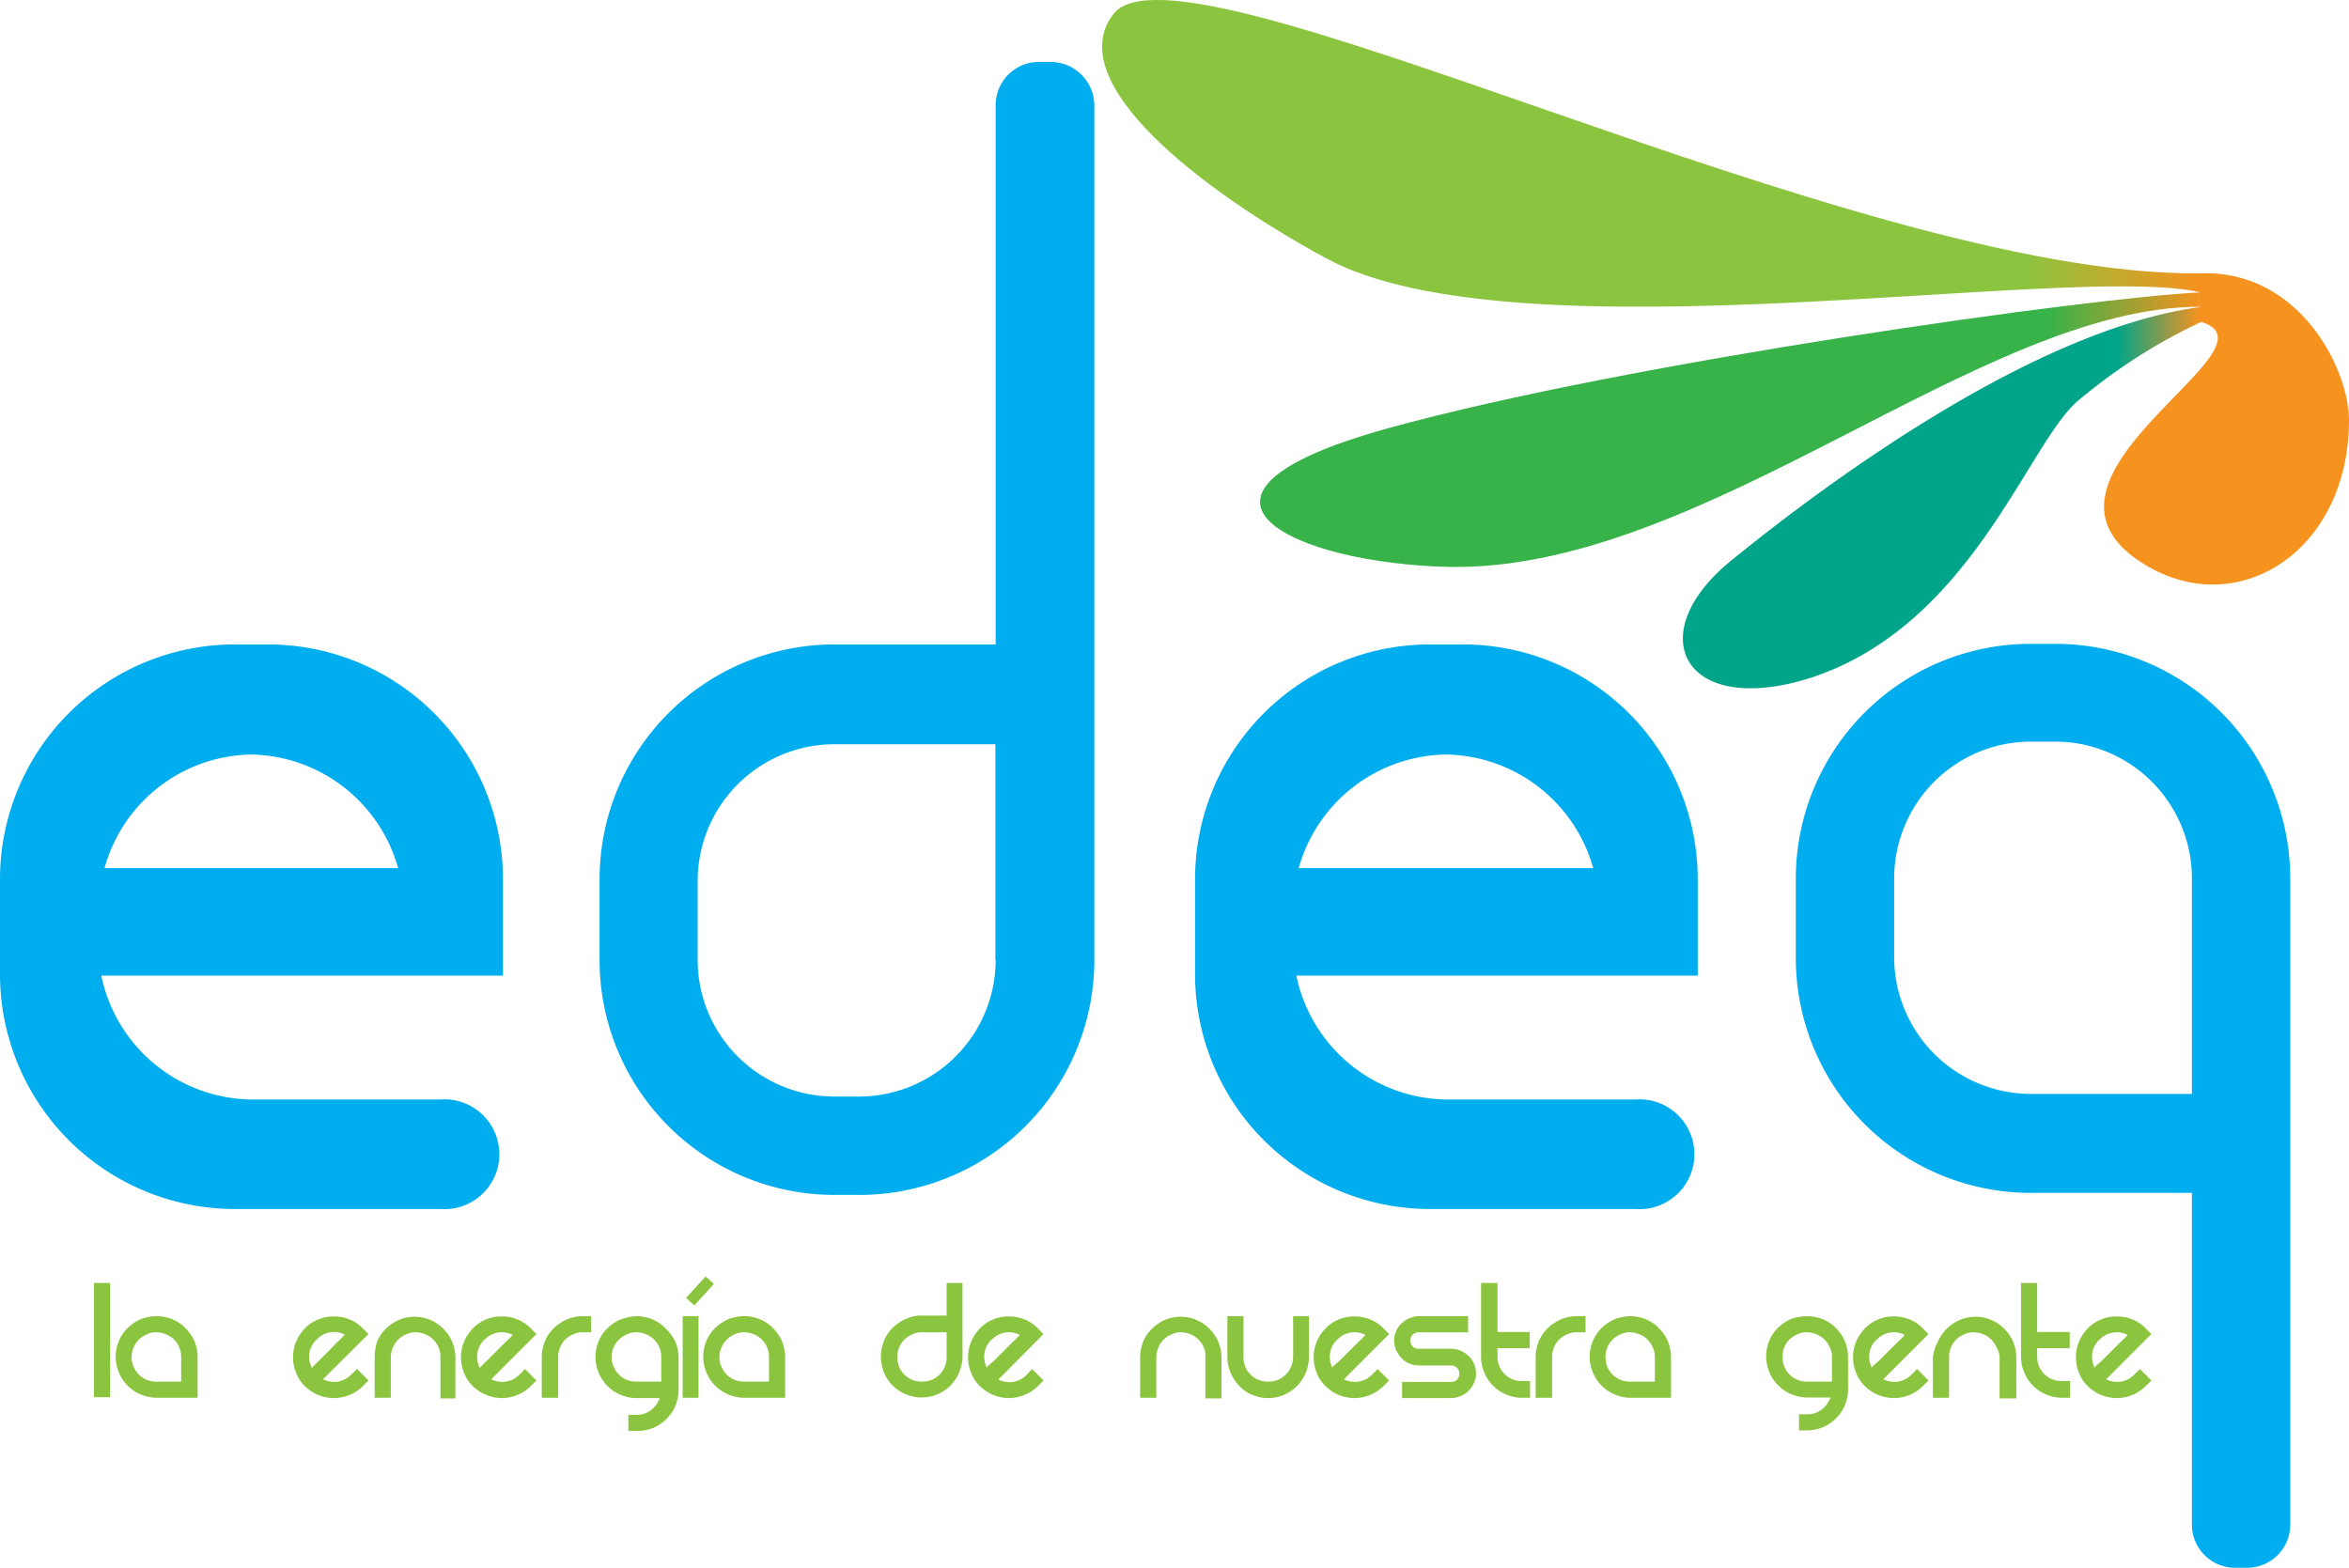 <svg id="Layer_1" data-name="Layer 1" xmlns="http://www.w3.org/2000/svg" xmlns:xlink="http://www.w3.org/1999/xlink" viewBox="0 0 80 53.4"><defs><style>.cls-1{fill:#00adee;}.cls-2{fill:#8bc53f;}.cls-3{fill:url(#linear-gradient);}.cls-4{fill:url(#linear-gradient-2);}.cls-5{fill:url(#linear-gradient-3);}.cls-6{fill:#f6921e;}</style><linearGradient id="linear-gradient" x1="47.49" y1="17310.52" x2="84.91" y2="17310.52" gradientTransform="translate(0 -17282)" gradientUnits="userSpaceOnUse"><stop offset="0.84" stop-color="#8bc53f"/><stop offset="1" stop-color="#f6921e"/></linearGradient><linearGradient id="linear-gradient-2" x1="52.91" y1="17319.94" x2="84.91" y2="17319.94" gradientTransform="translate(0 -17282)" gradientUnits="userSpaceOnUse"><stop offset="0.84" stop-color="#37b34a"/><stop offset="1" stop-color="#f6921e"/></linearGradient><linearGradient id="linear-gradient-3" x1="67.3" y1="17322.25" x2="84.91" y2="17322.25" gradientTransform="translate(0 -17282)" gradientUnits="userSpaceOnUse"><stop offset="0.84" stop-color="#00a589"/><stop offset="1" stop-color="#f6921e"/></linearGradient></defs><title>empresa-de-energia-de-quindio</title><path class="cls-1" d="M25,60.75H18.54a5.29,5.29,0,0,1-5.09-4.22H27.13V53.25a8,8,0,0,0-8-8H18a8,8,0,0,0-8,8v3.23a8,8,0,0,0,8,8h7a1.87,1.87,0,1,0,0-3.73ZM18.56,49a5.29,5.29,0,0,1,5,3.87h-10A5.27,5.27,0,0,1,18.56,49Z" transform="translate(-10 -23.3)"/><path class="cls-1" d="M65.72,60.75H59.24a5.29,5.29,0,0,1-5.09-4.22H67.82V53.25a8,8,0,0,0-8-8H58.7a8,8,0,0,0-8,8v3.23a8,8,0,0,0,8,8h7a1.87,1.87,0,1,0,0-3.73ZM59.26,49a5.29,5.29,0,0,1,5,3.87H54.23A5.29,5.29,0,0,1,59.26,49Z" transform="translate(-10 -23.3)"/><path class="cls-1" d="M45.79,25.41h-.41a1.47,1.47,0,0,0-1.47,1.47V45.25H38.42a8,8,0,0,0-8,8V56a8,8,0,0,0,8,8h.85a8,8,0,0,0,8-8V26.88A1.49,1.49,0,0,0,45.79,25.41ZM43.91,56a4.66,4.66,0,0,1-4.65,4.65h-.85A4.66,4.66,0,0,1,33.76,56v-2.7a4.66,4.66,0,0,1,4.65-4.65H43.9V56Z" transform="translate(-10 -23.3)"/><path class="cls-1" d="M88,75.23v-22a8,8,0,0,0-8-8h-.84a8,8,0,0,0-8,8v2.7a8,8,0,0,0,8,8h5.49V75.23a1.47,1.47,0,0,0,1.47,1.47h.41A1.47,1.47,0,0,0,88,75.23ZM84.65,60.56H79.16a4.66,4.66,0,0,1-4.65-4.65v-2.7a4.66,4.66,0,0,1,4.65-4.65H80a4.66,4.66,0,0,1,4.65,4.65Z" transform="translate(-10 -23.3)"/><path class="cls-2" d="M13.75,67v3.89H13.2V67Z" transform="translate(-10 -23.3)"/><path class="cls-2" d="M15.34,68.13a1.41,1.41,0,0,1,.54.11,1.32,1.32,0,0,1,.44.3,1.49,1.49,0,0,1,.3.44,1.41,1.41,0,0,1,.11.54v1.39H15.34a1.41,1.41,0,0,1-.54-.11,1.38,1.38,0,0,1-.75-.75,1.38,1.38,0,0,1,0-1.08,1.32,1.32,0,0,1,.3-.44,1.54,1.54,0,0,1,.45-.3A1.62,1.62,0,0,1,15.34,68.13Zm.83,2.23v-.84a.83.83,0,0,0-.06-.32.83.83,0,0,0-.45-.45.88.88,0,0,0-.33-.07.72.72,0,0,0-.33.07.83.83,0,0,0-.45.45.88.88,0,0,0-.07.32.75.75,0,0,0,.07.33.83.83,0,0,0,.45.45.88.88,0,0,0,.33.06Z" transform="translate(-10 -23.3)"/><path class="cls-2" d="M22.16,69.93l.39.39-.19.19a1.37,1.37,0,0,1-.45.3,1.4,1.4,0,0,1-.53.11,1.42,1.42,0,0,1-1-.41,1.22,1.22,0,0,1-.3-.46,1.37,1.37,0,0,1-.1-.52,1.34,1.34,0,0,1,.1-.52,1.52,1.52,0,0,1,.3-.46,1.35,1.35,0,0,1,1-.41,1.34,1.34,0,0,1,.52.1,1.29,1.29,0,0,1,.46.31l.19.19L21,70.28a.86.86,0,0,0,.5.08.82.82,0,0,0,.46-.24Zm-1.38-1a.79.79,0,0,0-.25.59.81.81,0,0,0,.09.37c.05-.05.12-.13.23-.23l.32-.32L21.5,69a2.65,2.65,0,0,0,.24-.24.79.79,0,0,0-.5-.08A.77.77,0,0,0,20.78,68.94Z" transform="translate(-10 -23.3)"/><path class="cls-2" d="M22.84,69a1.32,1.32,0,0,1,.3-.44,1.49,1.49,0,0,1,.44-.3,1.38,1.38,0,0,1,1.08,0,1.43,1.43,0,0,1,.74.74,1.41,1.41,0,0,1,.11.54v1.39H25V69.52a.83.83,0,0,0-.06-.32.83.83,0,0,0-.45-.45.88.88,0,0,0-.33-.07.75.75,0,0,0-.33.07.83.83,0,0,0-.45.45.88.88,0,0,0-.07.32v1.39h-.55V69.52A1.93,1.93,0,0,1,22.84,69Z" transform="translate(-10 -23.3)"/><path class="cls-2" d="M27.88,69.93l.39.39-.19.19a1.37,1.37,0,0,1-.45.3,1.4,1.4,0,0,1-.53.11,1.42,1.42,0,0,1-1-.41,1.22,1.22,0,0,1-.3-.46,1.37,1.37,0,0,1-.1-.52,1.34,1.34,0,0,1,.1-.52,1.52,1.52,0,0,1,.3-.46,1.35,1.35,0,0,1,1-.41,1.34,1.34,0,0,1,.52.1,1.29,1.29,0,0,1,.46.31l.19.19-1.54,1.54a.86.86,0,0,0,.5.08.82.82,0,0,0,.46-.24Zm-1.38-1a.79.79,0,0,0-.25.59.81.81,0,0,0,.09.37c.05-.05.12-.13.23-.23l.32-.32.33-.33a2.65,2.65,0,0,0,.24-.24.79.79,0,0,0-.5-.08A.79.79,0,0,0,26.5,68.94Z" transform="translate(-10 -23.3)"/><path class="cls-2" d="M30.13,68.13v.55h-.28a.75.75,0,0,0-.33.07.83.83,0,0,0-.45.45.87.87,0,0,0-.06.32v1.39h-.56V69.52a1.41,1.41,0,0,1,.11-.54,1.32,1.32,0,0,1,.3-.44,1.54,1.54,0,0,1,.45-.3,1.41,1.41,0,0,1,.54-.11Z" transform="translate(-10 -23.3)"/><path class="cls-2" d="M31.68,68.13a1.41,1.41,0,0,1,.54.11,1.32,1.32,0,0,1,.44.3A1.49,1.49,0,0,1,33,69a1.41,1.41,0,0,1,.11.54v1.11a1.41,1.41,0,0,1-.11.54,1.43,1.43,0,0,1-.74.74,1.41,1.41,0,0,1-.54.11H31.4v-.55h.28a.76.76,0,0,0,.49-.16.88.88,0,0,0,.3-.41h-.79a1.41,1.41,0,0,1-.54-.11,1.38,1.38,0,0,1-.75-.75,1.38,1.38,0,0,1,0-1.08,1.32,1.32,0,0,1,.3-.44,1.54,1.54,0,0,1,.45-.3A1.91,1.91,0,0,1,31.68,68.13Zm-.85,1.39a.75.75,0,0,0,.07.33.83.83,0,0,0,.45.45.88.88,0,0,0,.33.06h.84v-.84a.83.83,0,0,0-.06-.32.83.83,0,0,0-.45-.45.88.88,0,0,0-.33-.07.72.72,0,0,0-.33.07.8.8,0,0,0-.27.18.68.68,0,0,0-.18.26A.72.72,0,0,0,30.83,69.52Z" transform="translate(-10 -23.3)"/><path class="cls-2" d="M33.79,68.13v2.78h-.54V68.13Z" transform="translate(-10 -23.3)"/><path class="cls-2" d="M35.35,68.13a1.41,1.41,0,0,1,.54.11,1.32,1.32,0,0,1,.44.3,1.49,1.49,0,0,1,.3.44,1.41,1.41,0,0,1,.11.54v1.39H35.35a1.41,1.41,0,0,1-.54-.11,1.38,1.38,0,0,1-.75-.75,1.38,1.38,0,0,1,0-1.08,1.32,1.32,0,0,1,.3-.44,1.54,1.54,0,0,1,.45-.3A1.62,1.62,0,0,1,35.35,68.13Zm.84,2.23v-.84a.83.83,0,0,0-.06-.32.83.83,0,0,0-.45-.45.88.88,0,0,0-.33-.07.72.72,0,0,0-.33.07.83.83,0,0,0-.45.45.88.88,0,0,0-.07.32.75.75,0,0,0,.07.33.83.83,0,0,0,.45.45.88.88,0,0,0,.33.06Z" transform="translate(-10 -23.3)"/><path class="cls-2" d="M42.78,67v2.5a1.41,1.41,0,0,1-.11.54,1.37,1.37,0,0,1-.3.45,1.32,1.32,0,0,1-.44.3,1.38,1.38,0,0,1-1.08,0,1.38,1.38,0,0,1-.75-.75,1.62,1.62,0,0,1-.1-.54,1.41,1.41,0,0,1,.11-.54,1.32,1.32,0,0,1,.3-.44,1.54,1.54,0,0,1,.45-.3,1.24,1.24,0,0,1,.54-.11h.84V67ZM41.4,70.36a.92.92,0,0,0,.33-.06.83.83,0,0,0,.45-.45.88.88,0,0,0,.06-.33v-.84H41.4a.72.72,0,0,0-.33.07.83.83,0,0,0-.45.45.87.87,0,0,0-.06.32.92.92,0,0,0,.06.33.83.83,0,0,0,.45.45A.88.88,0,0,0,41.4,70.36Z" transform="translate(-10 -23.3)"/><path class="cls-2" d="M45.15,69.93l.39.39-.19.19a1.37,1.37,0,0,1-.45.3,1.4,1.4,0,0,1-.53.11,1.42,1.42,0,0,1-1-.41,1.22,1.22,0,0,1-.3-.46,1.37,1.37,0,0,1-.1-.52,1.34,1.34,0,0,1,.1-.52,1.52,1.52,0,0,1,.3-.46,1.35,1.35,0,0,1,1-.41,1.34,1.34,0,0,1,.52.1,1.29,1.29,0,0,1,.46.31l.19.19L44,70.29a.86.86,0,0,0,.5.08.82.82,0,0,0,.46-.24Zm-1.38-1a.79.79,0,0,0-.25.59.81.81,0,0,0,.09.37c0-.05.12-.13.23-.23l.32-.32.33-.33a2.65,2.65,0,0,0,.24-.24.79.79,0,0,0-.5-.08A.79.79,0,0,0,43.77,68.94Z" transform="translate(-10 -23.3)"/><path class="cls-2" d="M48.93,69a1.32,1.32,0,0,1,.3-.44,1.49,1.49,0,0,1,.44-.3,1.38,1.38,0,0,1,1.08,0,1.43,1.43,0,0,1,.74.74,1.41,1.41,0,0,1,.11.54v1.39h-.55V69.52A.68.68,0,0,0,51,69.2a.83.83,0,0,0-.45-.45.88.88,0,0,0-.33-.07.68.68,0,0,0-.32.07.83.83,0,0,0-.45.45.88.88,0,0,0-.07.32v1.39h-.55V69.52A1.63,1.63,0,0,1,48.93,69Z" transform="translate(-10 -23.3)"/><path class="cls-2" d="M54.58,68.13v1.39a1.41,1.41,0,0,1-.11.54,1.37,1.37,0,0,1-.3.45,1.43,1.43,0,0,1-.44.3,1.38,1.38,0,0,1-1.08,0,1.23,1.23,0,0,1-.44-.3,1.54,1.54,0,0,1-.3-.45,1.41,1.41,0,0,1-.11-.54V68.13h.55v1.39a.92.92,0,0,0,.06.33.83.83,0,0,0,.45.45.88.88,0,0,0,.33.06.92.92,0,0,0,.33-.06.83.83,0,0,0,.45-.45.88.88,0,0,0,.07-.33V68.13Z" transform="translate(-10 -23.3)"/><path class="cls-2" d="M56.92,69.93l.39.39-.19.19a1.37,1.37,0,0,1-.45.3,1.4,1.4,0,0,1-.53.11,1.42,1.42,0,0,1-1-.41,1.22,1.22,0,0,1-.3-.46,1.37,1.37,0,0,1-.1-.52,1.34,1.34,0,0,1,.1-.52,1.52,1.52,0,0,1,.3-.46,1.35,1.35,0,0,1,1-.41,1.34,1.34,0,0,1,.52.1,1.29,1.29,0,0,1,.46.31l.19.19-1.54,1.54a.86.86,0,0,0,.5.08.82.82,0,0,0,.46-.24Zm-1.38-1a.79.79,0,0,0-.25.59.81.81,0,0,0,.09.37c0-.05.12-.13.23-.23l.32-.32.33-.33a2.65,2.65,0,0,0,.24-.24.79.79,0,0,0-.5-.08A.77.77,0,0,0,55.54,68.94Z" transform="translate(-10 -23.3)"/><path class="cls-2" d="M60,68.13v.55H58.31a.3.3,0,0,0-.2.08.29.29,0,0,0,0,.4.24.24,0,0,0,.2.08h1.11a.75.75,0,0,1,.33.07.8.8,0,0,1,.27.18.68.68,0,0,1,.18.26.88.88,0,0,1,.07.33.68.68,0,0,1-.07.32.83.83,0,0,1-.45.45.88.88,0,0,1-.33.07H57.75v-.55h1.67a.27.27,0,0,0,.28-.28.3.3,0,0,0-.08-.2.28.28,0,0,0-.2-.08H58.31a.83.83,0,0,1-.58-.25,1.27,1.27,0,0,1-.18-.27.88.88,0,0,1-.07-.32.75.75,0,0,1,.07-.33.68.68,0,0,1,.18-.26A1,1,0,0,1,58,68.2a.88.88,0,0,1,.32-.07Z" transform="translate(-10 -23.3)"/><path class="cls-2" d="M62.11,70.36v.55h-.27a1.41,1.41,0,0,1-.54-.11,1.38,1.38,0,0,1-.75-.75,1.41,1.41,0,0,1-.11-.54V67H61v1.67H62.1v.55H61v.28a.92.92,0,0,0,.06.33.83.83,0,0,0,.45.45.88.88,0,0,0,.33.06h.28Z" transform="translate(-10 -23.3)"/><path class="cls-2" d="M64,68.13v.55H63.7a.75.75,0,0,0-.33.07.83.83,0,0,0-.45.45.87.87,0,0,0-.06.32v1.39H62.3V69.52a1.41,1.41,0,0,1,.11-.54,1.32,1.32,0,0,1,.3-.44,1.54,1.54,0,0,1,.45-.3,1.41,1.41,0,0,1,.54-.11Z" transform="translate(-10 -23.3)"/><path class="cls-2" d="M65.52,68.13a1.41,1.41,0,0,1,.54.11,1.32,1.32,0,0,1,.44.3,1.49,1.49,0,0,1,.3.44,1.41,1.41,0,0,1,.11.54v1.39H65.52A1.41,1.41,0,0,1,65,70.8a1.38,1.38,0,0,1-.75-.75,1.38,1.38,0,0,1,0-1.08,1.32,1.32,0,0,1,.3-.44,1.54,1.54,0,0,1,.45-.3A1.62,1.62,0,0,1,65.52,68.13Zm.84,2.23v-.84a.68.68,0,0,0-.07-.32.8.8,0,0,0-.18-.27.71.71,0,0,0-.27-.18.88.88,0,0,0-.32-.07.75.75,0,0,0-.33.07.83.83,0,0,0-.45.45.87.87,0,0,0-.06.32.92.92,0,0,0,.06.33.83.83,0,0,0,.45.45.88.88,0,0,0,.33.06Z" transform="translate(-10 -23.3)"/><path class="cls-2" d="M71.55,68.13a1.41,1.41,0,0,1,.54.11,1.32,1.32,0,0,1,.44.3,1.49,1.49,0,0,1,.3.44,1.41,1.41,0,0,1,.11.54v1.11a1.41,1.41,0,0,1-.11.54,1.43,1.43,0,0,1-.74.74,1.41,1.41,0,0,1-.54.11h-.28v-.55h.28a.76.76,0,0,0,.49-.16.88.88,0,0,0,.3-.41h-.79a1.41,1.41,0,0,1-.54-.11,1.38,1.38,0,0,1-.75-.75,1.38,1.38,0,0,1,0-1.08,1.32,1.32,0,0,1,.3-.44,1.54,1.54,0,0,1,.45-.3A1.91,1.91,0,0,1,71.55,68.13Zm-.84,1.39a.92.92,0,0,0,.06.33.83.83,0,0,0,.45.45.88.88,0,0,0,.33.06h.84v-.84a.68.68,0,0,0-.07-.32.83.83,0,0,0-.45-.45.88.88,0,0,0-.33-.07.75.75,0,0,0-.33.07.83.83,0,0,0-.45.45A1,1,0,0,0,70.71,69.52Z" transform="translate(-10 -23.3)"/><path class="cls-2" d="M75.29,69.93l.39.39-.19.19a1.37,1.37,0,0,1-.45.3,1.4,1.4,0,0,1-.53.11,1.42,1.42,0,0,1-1-.41,1.22,1.22,0,0,1-.3-.46,1.37,1.37,0,0,1-.1-.52,1.34,1.34,0,0,1,.1-.52,1.52,1.52,0,0,1,.3-.46,1.35,1.35,0,0,1,1-.41,1.34,1.34,0,0,1,.52.1,1.29,1.29,0,0,1,.46.31l.19.19-1.54,1.54a.86.86,0,0,0,.5.08.82.82,0,0,0,.46-.24Zm-1.38-1a.79.79,0,0,0-.25.59.81.81,0,0,0,.09.37c0-.05.12-.13.23-.23l.32-.32.33-.33a2.65,2.65,0,0,0,.24-.24.79.79,0,0,0-.5-.08A.79.79,0,0,0,73.91,68.94Z" transform="translate(-10 -23.3)"/><path class="cls-2" d="M76,69a1.32,1.32,0,0,1,.3-.44,1.49,1.49,0,0,1,.44-.3,1.38,1.38,0,0,1,1.08,0,1.43,1.43,0,0,1,.74.74,1.41,1.41,0,0,1,.11.54v1.39H78.1V69.52A.68.68,0,0,0,78,69.2a.83.83,0,0,0-.45-.45.88.88,0,0,0-.33-.07.75.75,0,0,0-.33.07.83.83,0,0,0-.45.45.87.87,0,0,0-.06.32v1.39h-.55V69.52A1.42,1.42,0,0,1,76,69Z" transform="translate(-10 -23.3)"/><path class="cls-2" d="M80.5,70.36v.55h-.27a1.41,1.41,0,0,1-.54-.11,1.38,1.38,0,0,1-.75-.75,1.41,1.41,0,0,1-.11-.54V67h.55v1.67h1.11v.55H79.38v.28a.92.92,0,0,0,.06.33.83.83,0,0,0,.45.45.88.88,0,0,0,.33.06h.28Z" transform="translate(-10 -23.3)"/><path class="cls-2" d="M82.88,69.93l.39.39-.19.19a1.37,1.37,0,0,1-.45.3,1.4,1.4,0,0,1-.53.11,1.42,1.42,0,0,1-1-.41,1.22,1.22,0,0,1-.3-.46,1.37,1.37,0,0,1-.1-.52,1.34,1.34,0,0,1,.1-.52,1.52,1.52,0,0,1,.3-.46,1.35,1.35,0,0,1,1-.41,1.34,1.34,0,0,1,.52.1,1.29,1.29,0,0,1,.46.31l.19.19-1.54,1.54a.86.86,0,0,0,.5.08.82.82,0,0,0,.46-.24Zm-1.38-1a.79.79,0,0,0-.25.59.81.81,0,0,0,.09.37c0-.05.12-.13.23-.23l.32-.32.33-.33a2.65,2.65,0,0,0,.24-.24.79.79,0,0,0-.5-.08A.77.77,0,0,0,81.5,68.94Z" transform="translate(-10 -23.3)"/><rect class="cls-2" x="33.35" y="67.08" width="0.99" height="0.38" transform="translate(-48.64 23.54) rotate(-47.55)"/><path class="cls-3" d="M84.91,32.61c-11.8.12-34.73-11.85-37-8.82-1.76,2.32,3,6,7.24,8.3,6.51,3.55,25.38.13,29.8,1.17Z" transform="translate(-10 -23.3)"/><path class="cls-4" d="M84.91,33.75c-7.47,0-16.84,9-25.53,8.86-5.34-.11-10.33-2.45-2.12-4.72s24-4.46,27.65-4.63Z" transform="translate(-10 -23.3)"/><path class="cls-5" d="M69,42.36c3.26-2.65,10.35-7.89,16-8.61v.5a19.08,19.08,0,0,0-4.17,2.65c-1.74,1.38-3.62,7.64-9.11,9.47C67.33,47.79,65.84,44.89,69,42.36Z" transform="translate(-10 -23.3)"/><path class="cls-6" d="M84.91,32.61v1.64c3.15.85-6.94,5.39-1.73,8.36,3.16,1.8,6.82-.62,6.82-5C90,35.86,88.3,32.47,84.91,32.61Z" transform="translate(-10 -23.3)"/></svg>